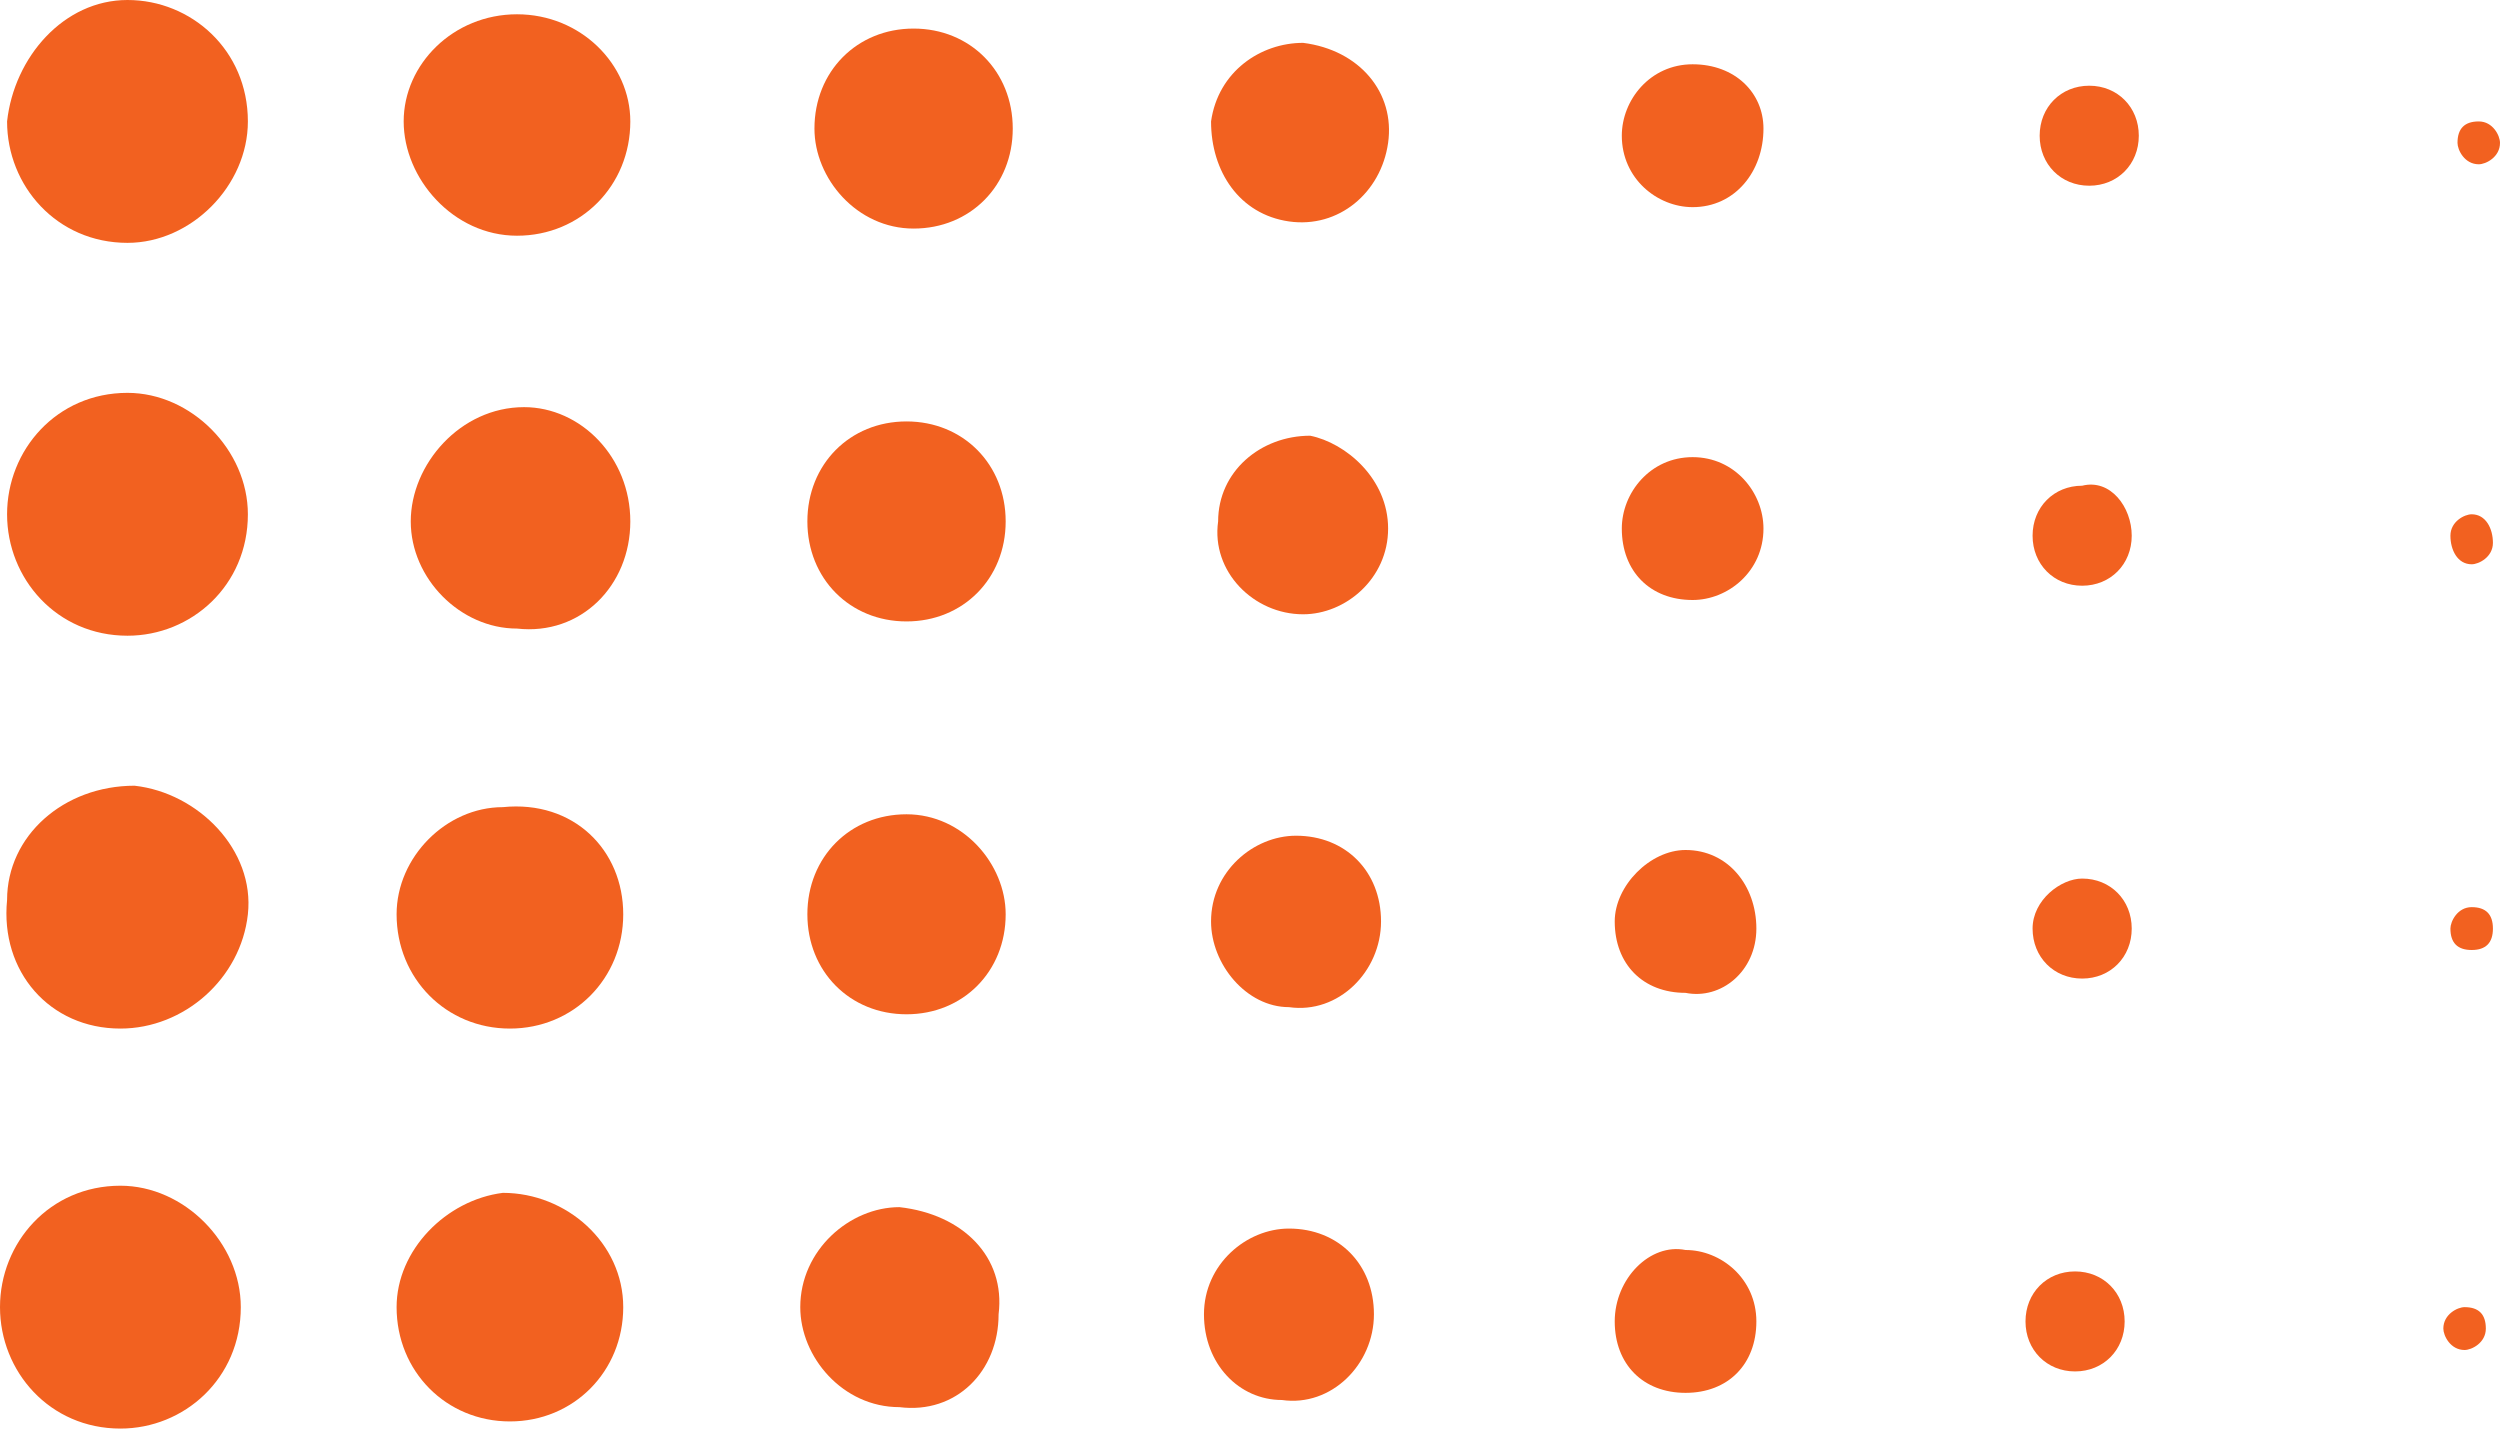 <svg width="119" height="68" viewBox="0 0 119 68" fill="none" xmlns="http://www.w3.org/2000/svg">
<path d="M6.068 0C9.102 0 11.799 2.38 11.799 5.78C11.799 8.84 9.102 11.56 6.068 11.56C2.697 11.56 0.337 8.84 0.337 5.78C0.674 2.72 3.034 0 6.068 0Z" fill="#F26120"/>
<path d="M5.731 68C2.36 68 0 65.28 0 62.22C0 59.16 2.36 56.44 5.731 56.44C8.765 56.44 11.462 59.16 11.462 62.22C11.462 65.62 8.765 68 5.731 68Z" fill="#F26120"/>
<path d="M0.337 42.84C0.337 39.78 3.034 37.4 6.405 37.4C9.439 37.74 12.136 40.46 11.799 43.52C11.462 46.58 8.765 48.96 5.731 48.96C2.36 48.96 -2.86102e-05 46.24 0.337 42.84Z" fill="#F26120"/>
<path d="M6.068 30.26C2.697 30.26 0.337 27.54 0.337 24.48C0.337 21.42 2.697 18.7 6.068 18.7C9.102 18.7 11.799 21.42 11.799 24.48C11.799 27.88 9.102 30.26 6.068 30.26Z" fill="#F26120"/>
<path d="M30.003 5.78C30.003 8.84 27.643 11.22 24.609 11.22C21.575 11.22 19.215 8.5 19.215 5.78C19.215 3.06 21.575 0.68 24.609 0.68C27.643 0.68 30.003 3.06 30.003 5.78Z" fill="#F26120"/>
<path d="M30.003 24.82C30.003 27.88 27.643 30.26 24.609 29.92C21.912 29.92 19.552 27.54 19.552 24.82C19.552 22.1 21.912 19.38 24.946 19.38C27.643 19.38 30.003 21.76 30.003 24.82Z" fill="#F26120"/>
<path d="M29.666 43.52C29.666 46.58 27.306 48.96 24.272 48.96C21.238 48.96 18.878 46.58 18.878 43.52C18.878 40.8 21.238 38.42 23.935 38.42C27.306 38.08 29.666 40.46 29.666 43.52Z" fill="#F26120"/>
<path d="M29.666 62.22C29.666 65.28 27.306 67.66 24.272 67.66C21.238 67.66 18.878 65.28 18.878 62.22C18.878 59.5 21.238 57.12 23.935 56.78C26.969 56.78 29.666 59.16 29.666 62.22Z" fill="#F26120"/>
<path d="M43.487 1.36C46.184 1.36 48.207 3.4 48.207 6.12C48.207 8.84 46.184 10.88 43.487 10.88C40.79 10.88 38.768 8.5 38.768 6.12C38.768 3.4 40.79 1.36 43.487 1.36Z" fill="#F26120"/>
<path d="M47.87 24.82C47.87 27.54 45.847 29.58 43.15 29.58C40.453 29.58 38.431 27.54 38.431 24.82C38.431 22.1 40.453 20.06 43.15 20.06C45.847 20.06 47.87 22.1 47.87 24.82Z" fill="#F26120"/>
<path d="M47.87 43.52C47.87 46.24 45.847 48.28 43.15 48.28C40.453 48.28 38.431 46.24 38.431 43.52C38.431 40.8 40.453 38.76 43.15 38.76C45.847 38.76 47.87 41.14 47.87 43.52Z" fill="#F26120"/>
<path d="M47.533 62.56C47.533 65.28 45.51 67.32 42.813 66.98C40.116 66.98 38.093 64.6 38.093 62.22C38.093 59.5 40.453 57.46 42.813 57.46C45.847 57.8 47.87 59.84 47.533 62.56Z" fill="#F26120"/>
<path d="M57.309 62.56C57.309 60.18 59.331 58.48 61.354 58.48C63.714 58.48 65.399 60.18 65.399 62.56C65.399 64.94 63.377 66.98 61.017 66.64C58.994 66.64 57.309 64.94 57.309 62.56Z" fill="#F26120"/>
<path d="M57.646 43.86C57.646 41.48 59.669 39.78 61.691 39.78C64.051 39.78 65.737 41.48 65.737 43.86C65.737 46.24 63.714 48.28 61.354 47.94C59.331 47.94 57.646 45.9 57.646 43.86Z" fill="#F26120"/>
<path d="M66.074 25.16C66.074 27.54 64.051 29.24 62.028 29.24C59.669 29.24 57.646 27.2 57.983 24.82C57.983 22.44 60.006 20.74 62.365 20.74C64.051 21.08 66.074 22.78 66.074 25.16Z" fill="#F26120"/>
<path d="M66.074 6.8C65.737 9.18 63.714 10.88 61.354 10.54C58.994 10.2 57.646 8.16 57.646 5.78C57.983 3.4 60.006 2.04 62.028 2.04C64.725 2.38 66.411 4.42 66.074 6.8Z" fill="#F26120"/>
<path d="M83.603 62.9C83.603 64.94 82.255 66.3 80.232 66.3C78.21 66.3 76.861 64.94 76.861 62.9C76.861 60.86 78.547 59.16 80.232 59.5C81.918 59.5 83.603 60.86 83.603 62.9Z" fill="#F26120"/>
<path d="M76.861 43.86C76.861 42.16 78.547 40.46 80.232 40.46C82.255 40.46 83.603 42.16 83.603 44.2C83.603 46.24 81.918 47.6 80.232 47.26C78.21 47.26 76.861 45.9 76.861 43.86Z" fill="#F26120"/>
<path d="M77.198 25.16C77.198 23.46 78.547 21.76 80.569 21.76C82.592 21.76 83.941 23.46 83.941 25.16C83.941 27.2 82.255 28.56 80.569 28.56C78.547 28.56 77.198 27.2 77.198 25.16Z" fill="#F26120"/>
<path d="M77.198 6.46C77.198 4.76 78.547 3.06 80.569 3.06C82.592 3.06 83.941 4.42 83.941 6.12C83.941 8.16 82.592 9.86 80.569 9.86C78.884 9.86 77.198 8.5 77.198 6.46Z" fill="#F26120"/>
<path d="M101.47 25.5C101.47 26.86 100.459 27.88 99.111 27.88C97.762 27.88 96.751 26.86 96.751 25.5C96.751 24.14 97.762 23.12 99.111 23.12C100.459 22.78 101.47 24.14 101.47 25.5Z" fill="#F26120"/>
<path d="M101.47 44.2C101.47 45.56 100.459 46.58 99.111 46.58C97.762 46.58 96.751 45.56 96.751 44.2C96.751 42.84 98.099 41.82 99.111 41.82C100.459 41.82 101.47 42.84 101.47 44.2Z" fill="#F26120"/>
<path d="M101.133 62.9C101.133 64.26 100.122 65.28 98.773 65.28C97.425 65.28 96.414 64.26 96.414 62.9C96.414 61.54 97.425 60.52 98.773 60.52C100.122 60.52 101.133 61.54 101.133 62.9Z" fill="#F26120"/>
<path d="M101.807 6.46C101.807 7.82 100.796 8.84 99.448 8.84C98.099 8.84 97.088 7.82 97.088 6.46C97.088 5.1 98.099 4.08 99.448 4.08C100.796 4.08 101.807 5.1 101.807 6.46Z" fill="#F26120"/>
<path d="M118.326 63.24C118.326 63.92 117.652 64.26 117.314 64.26C116.64 64.26 116.303 63.58 116.303 63.24C116.303 62.56 116.977 62.22 117.314 62.22C117.989 62.22 118.326 62.56 118.326 63.24Z" fill="#F26120"/>
<path d="M117.652 43.18C118.326 43.18 118.663 43.52 118.663 44.2C118.663 44.88 118.326 45.22 117.652 45.22C116.977 45.22 116.64 44.88 116.64 44.2C116.64 43.86 116.977 43.18 117.652 43.18Z" fill="#F26120"/>
<path d="M118.663 25.84C118.663 26.52 117.989 26.86 117.652 26.86C116.977 26.86 116.64 26.18 116.64 25.5C116.64 24.82 117.314 24.48 117.652 24.48C118.326 24.48 118.663 25.16 118.663 25.84Z" fill="#F26120"/>
<path d="M117.989 5.78C118.663 5.78 119 6.46 119 6.8C119 7.48 118.326 7.82 117.989 7.82C117.314 7.82 116.977 7.14 116.977 6.8C116.977 6.12 117.314 5.78 117.989 5.78Z" fill="#F26120"/>
</svg>
